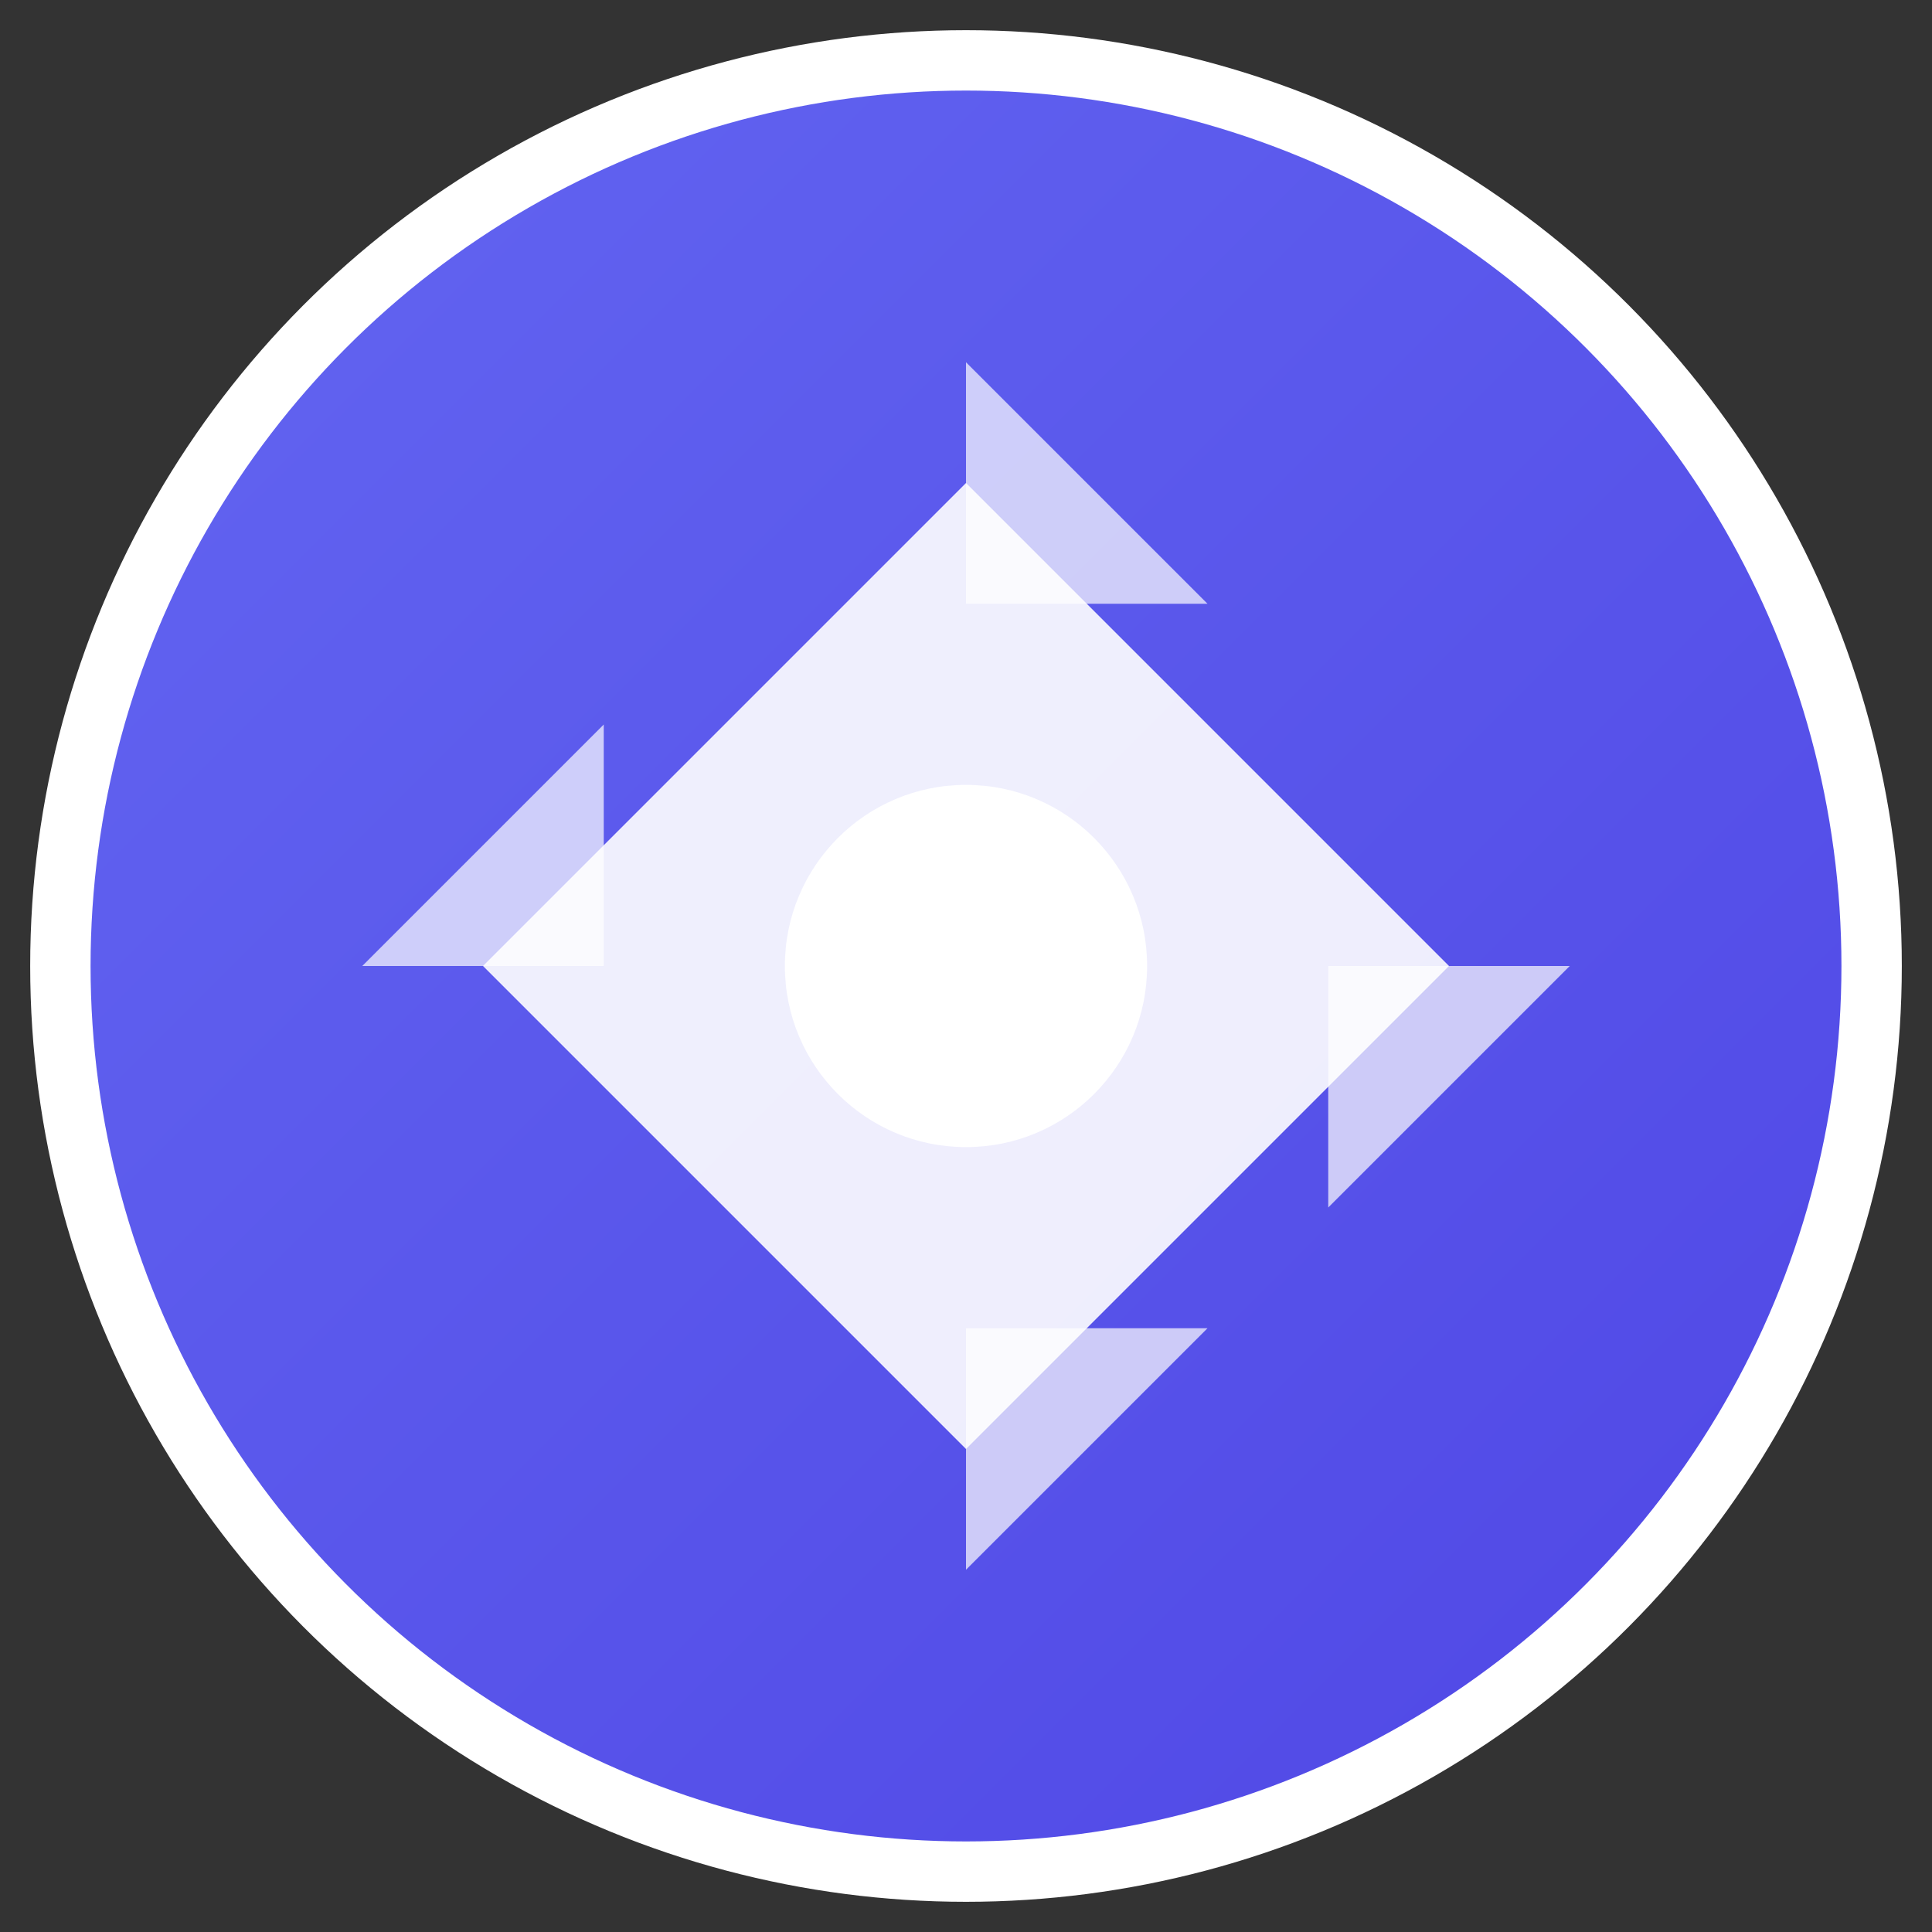 <svg xmlns="http://www.w3.org/2000/svg" viewBox="0 0 32 32" width="32" height="32">
  <rect x="0" y="0" width="32" height="32" fill="#333333" stroke="none"/>
  <defs>
    <linearGradient id="gradient" x1="0%" y1="0%" x2="100%" y2="100%">
      <stop offset="0%" style="stop-color:#6366f1;stop-opacity:1" />
      <stop offset="100%" style="stop-color:#4f46e5;stop-opacity:1" />
    </linearGradient>
  </defs>
  
  <!-- Outer circle -->
  <circle cx="16" cy="16" r="15" fill="url(#gradient)" stroke="#ffffff" stroke-width="1"/>
  
  <!-- Inner geometric pattern -->
  <g fill="#ffffff">
    <!-- Center diamond -->
    <polygon points="16,8 24,16 16,24 8,16" opacity="0.9"/>
    
    <!-- Corner triangles -->
    <polygon points="16,6 20,10 16,10" opacity="0.7"/>
    <polygon points="16,26 20,22 16,22" opacity="0.7"/>
    <polygon points="6,16 10,12 10,16" opacity="0.7"/>
    <polygon points="26,16 22,20 22,16" opacity="0.7"/>
    
    <!-- Center dot -->
    <circle cx="16" cy="16" r="3" opacity="1"/>
  </g>
</svg>
